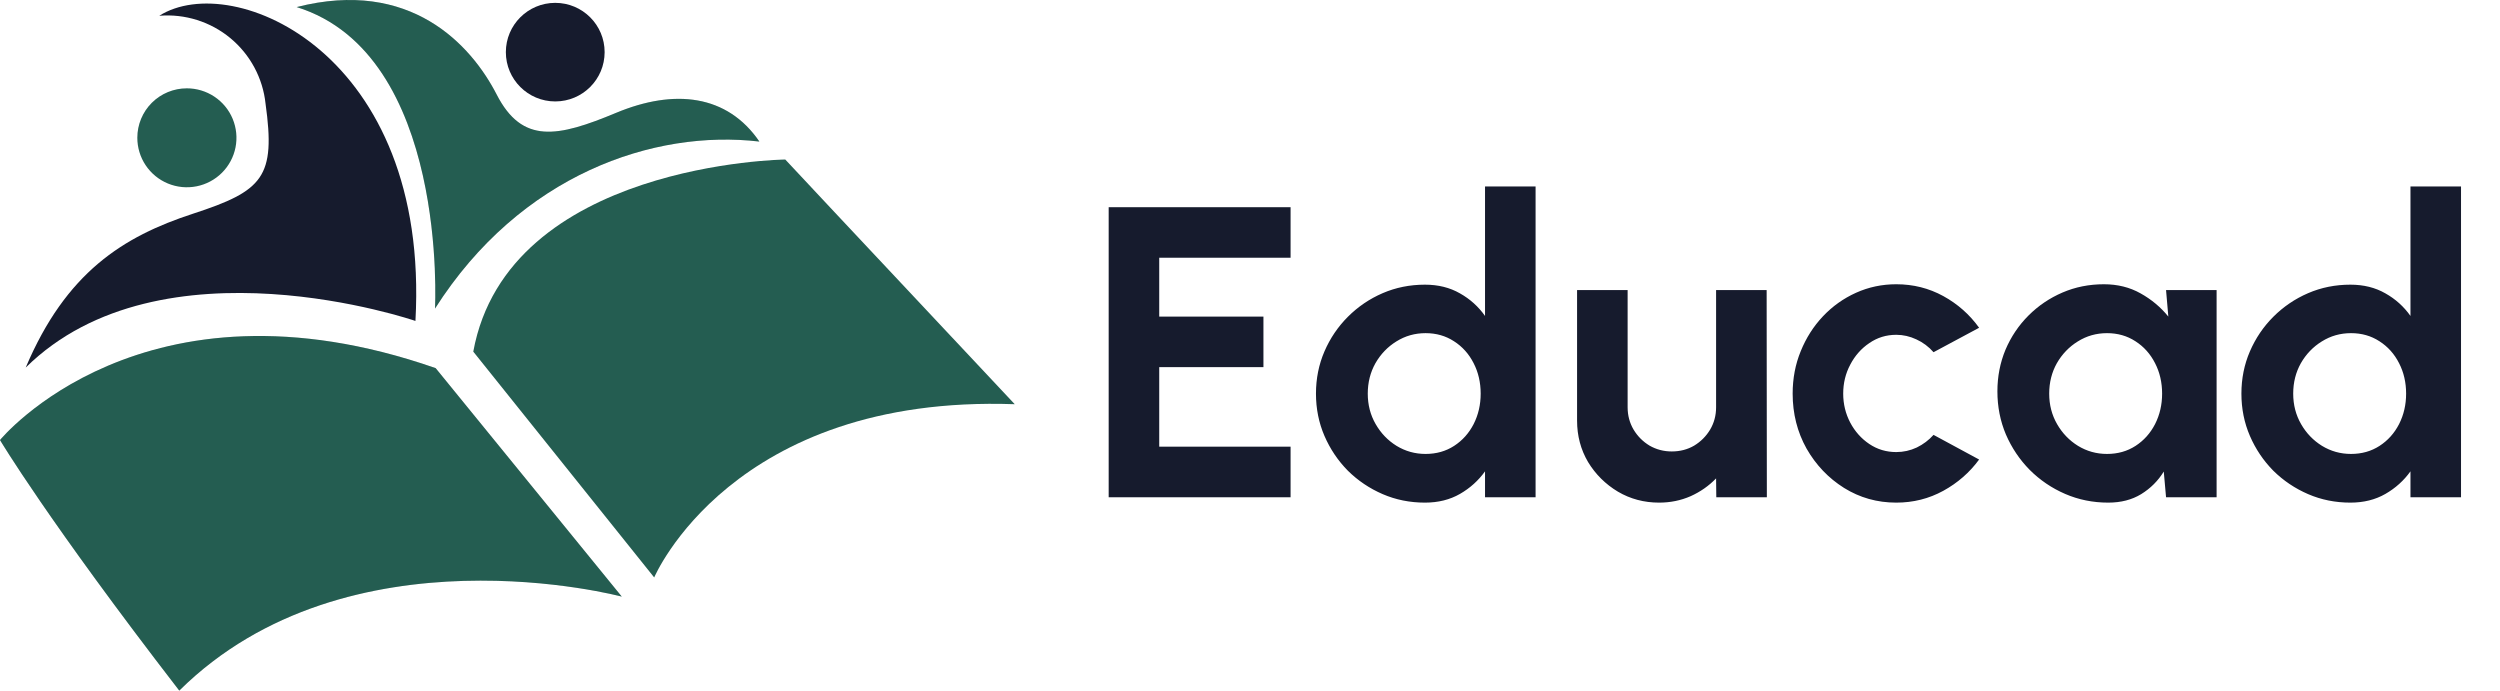 <svg width="181" height="50" viewBox="0 0 181 50" fill="none" xmlns="http://www.w3.org/2000/svg">
<path d="M80.268 36V15H93.438V18.66H83.928V22.92H91.473V26.58H83.928V32.34H93.438V36H80.268ZM107.516 13.5H111.176V36H107.516V34.125C107.036 34.795 106.431 35.34 105.701 35.76C104.971 36.18 104.126 36.39 103.166 36.39C102.076 36.39 101.056 36.185 100.106 35.775C99.156 35.365 98.317 34.8 97.587 34.08C96.867 33.35 96.302 32.51 95.891 31.56C95.481 30.61 95.276 29.59 95.276 28.5C95.276 27.41 95.481 26.39 95.891 25.44C96.302 24.49 96.867 23.655 97.587 22.935C98.317 22.205 99.156 21.635 100.106 21.225C101.056 20.815 102.076 20.61 103.166 20.61C104.126 20.61 104.971 20.82 105.701 21.24C106.431 21.65 107.036 22.195 107.516 22.875V13.5ZM103.211 32.865C103.991 32.865 104.681 32.67 105.281 32.28C105.881 31.89 106.351 31.365 106.691 30.705C107.031 30.035 107.201 29.3 107.201 28.5C107.201 27.69 107.031 26.955 106.691 26.295C106.351 25.625 105.876 25.095 105.266 24.705C104.666 24.315 103.981 24.12 103.211 24.12C102.441 24.12 101.736 24.32 101.096 24.72C100.466 25.11 99.962 25.635 99.582 26.295C99.212 26.955 99.026 27.69 99.026 28.5C99.026 29.31 99.216 30.045 99.597 30.705C99.977 31.365 100.481 31.89 101.111 32.28C101.751 32.67 102.451 32.865 103.211 32.865ZM114.18 30.45V21H117.84V29.49C117.84 30.08 117.985 30.62 118.275 31.11C118.565 31.59 118.95 31.975 119.43 32.265C119.92 32.545 120.455 32.685 121.035 32.685C121.635 32.685 122.175 32.545 122.655 32.265C123.135 31.975 123.52 31.59 123.81 31.11C124.1 30.62 124.245 30.08 124.245 29.49V21H127.905L127.92 36H124.26L124.245 34.635C123.725 35.175 123.11 35.605 122.4 35.925C121.69 36.235 120.93 36.39 120.12 36.39C119.03 36.39 118.035 36.125 117.135 35.595C116.235 35.055 115.515 34.34 114.975 33.45C114.445 32.55 114.18 31.55 114.18 30.45ZM139.988 31.485L143.288 33.27C142.598 34.21 141.733 34.965 140.693 35.535C139.653 36.105 138.518 36.39 137.288 36.39C135.908 36.39 134.648 36.035 133.508 35.325C132.378 34.615 131.473 33.665 130.793 32.475C130.123 31.275 129.788 29.95 129.788 28.5C129.788 27.4 129.983 26.375 130.373 25.425C130.763 24.465 131.298 23.625 131.978 22.905C132.668 22.175 133.468 21.605 134.378 21.195C135.288 20.785 136.258 20.58 137.288 20.58C138.518 20.58 139.653 20.865 140.693 21.435C141.733 22.005 142.598 22.77 143.288 23.73L139.988 25.5C139.638 25.1 139.223 24.79 138.743 24.57C138.273 24.35 137.788 24.24 137.288 24.24C136.568 24.24 135.918 24.44 135.338 24.84C134.758 25.23 134.298 25.75 133.958 26.4C133.618 27.04 133.448 27.74 133.448 28.5C133.448 29.25 133.618 29.95 133.958 30.6C134.298 31.24 134.758 31.755 135.338 32.145C135.918 32.535 136.568 32.73 137.288 32.73C137.808 32.73 138.303 32.62 138.773 32.4C139.243 32.17 139.648 31.865 139.988 31.485ZM156.822 21H160.482V36H156.822L156.657 34.14C156.247 34.81 155.702 35.355 155.022 35.775C154.352 36.185 153.557 36.39 152.637 36.39C151.527 36.39 150.487 36.18 149.517 35.76C148.547 35.34 147.692 34.76 146.952 34.02C146.222 33.28 145.647 32.425 145.227 31.455C144.817 30.485 144.612 29.445 144.612 28.335C144.612 27.265 144.807 26.26 145.197 25.32C145.597 24.38 146.152 23.555 146.862 22.845C147.572 22.135 148.392 21.58 149.322 21.18C150.252 20.78 151.252 20.58 152.322 20.58C153.312 20.58 154.197 20.8 154.977 21.24C155.767 21.68 156.437 22.24 156.987 22.92L156.822 21ZM152.547 32.865C153.327 32.865 154.017 32.67 154.617 32.28C155.217 31.89 155.687 31.365 156.027 30.705C156.367 30.035 156.537 29.3 156.537 28.5C156.537 27.69 156.367 26.955 156.027 26.295C155.687 25.625 155.212 25.095 154.602 24.705C154.002 24.315 153.317 24.12 152.547 24.12C151.777 24.12 151.072 24.32 150.432 24.72C149.802 25.11 149.297 25.635 148.917 26.295C148.547 26.955 148.362 27.69 148.362 28.5C148.362 29.31 148.552 30.045 148.932 30.705C149.312 31.365 149.817 31.89 150.447 32.28C151.087 32.67 151.787 32.865 152.547 32.865ZM174.518 13.5H178.178V36H174.518V34.125C174.038 34.795 173.433 35.34 172.703 35.76C171.973 36.18 171.128 36.39 170.168 36.39C169.078 36.39 168.058 36.185 167.108 35.775C166.158 35.365 165.318 34.8 164.588 34.08C163.868 33.35 163.303 32.51 162.893 31.56C162.483 30.61 162.278 29.59 162.278 28.5C162.278 27.41 162.483 26.39 162.893 25.44C163.303 24.49 163.868 23.655 164.588 22.935C165.318 22.205 166.158 21.635 167.108 21.225C168.058 20.815 169.078 20.61 170.168 20.61C171.128 20.61 171.973 20.82 172.703 21.24C173.433 21.65 174.038 22.195 174.518 22.875V13.5ZM170.213 32.865C170.993 32.865 171.683 32.67 172.283 32.28C172.883 31.89 173.353 31.365 173.693 30.705C174.033 30.035 174.203 29.3 174.203 28.5C174.203 27.69 174.033 26.955 173.693 26.295C173.353 25.625 172.878 25.095 172.268 24.705C171.668 24.315 170.983 24.12 170.213 24.12C169.443 24.12 168.738 24.32 168.098 24.72C167.468 25.11 166.963 25.635 166.583 26.295C166.213 26.955 166.028 27.69 166.028 28.5C166.028 29.31 166.218 30.045 166.598 30.705C166.978 31.365 167.483 31.89 168.113 32.28C168.753 32.67 169.453 32.865 170.213 32.865Z" fill="#161B2D"/>
<path d="M31.541 26.652L45.018 43.195C45.018 43.195 25.207 37.888 12.979 50C3.436 37.636 0 31.859 0 31.859C0 31.859 10.307 19.256 31.541 26.652Z" fill="#D9D9D9"/>
<path d="M31.541 26.652L45.018 43.195C45.018 43.195 25.207 37.888 12.979 50C3.436 37.636 0 31.859 0 31.859C0 31.859 10.307 19.256 31.541 26.652Z" fill="#245d51"/>
<path d="M34.265 25.458L47.364 41.808C47.364 41.808 52.966 28.543 73.468 29.265C60.841 15.82 56.854 11.549 56.854 11.549C56.854 11.549 36.771 11.794 34.265 25.458Z" fill="#245D51"/>
<path d="M30.078 23.236C30.078 23.236 11.69 16.915 1.861 26.612C4.778 19.727 8.899 17.127 13.983 15.469C19.067 13.811 19.964 12.816 19.226 7.509C19.031 5.655 18.116 3.951 16.678 2.76C15.24 1.57 13.392 0.989 11.53 1.142C16.867 -2.241 31.148 3.855 30.078 23.236Z" fill="#161B2D"/>
<path d="M13.524 6.395C14.234 6.394 14.929 6.603 15.52 6.996C16.111 7.389 16.573 7.948 16.845 8.603C17.117 9.258 17.189 9.979 17.051 10.674C16.913 11.369 16.571 12.008 16.068 12.51C15.566 13.011 14.926 13.352 14.229 13.49C13.532 13.628 12.81 13.557 12.154 13.285C11.498 13.013 10.938 12.553 10.544 11.963C10.15 11.373 9.941 10.679 9.942 9.97C9.942 9.022 10.319 8.113 10.991 7.442C11.663 6.772 12.574 6.395 13.524 6.395Z" fill="#245D51"/>
<path d="M31.494 22.341C31.494 22.341 32.491 3.934 21.479 0.512C29.706 -1.591 34.106 3.238 35.96 6.846C37.814 10.454 40.366 9.937 44.599 8.173C48.833 6.408 52.654 6.846 54.98 10.249C47.351 9.353 37.681 12.623 31.494 22.341Z" fill="#D9D9D9"/>
<path d="M31.494 22.341C31.494 22.341 32.491 3.934 21.479 0.512C29.706 -1.591 34.106 3.238 35.96 6.846C37.814 10.454 40.366 9.937 44.599 8.173C48.833 6.408 52.654 6.846 54.98 10.249C47.351 9.353 37.681 12.623 31.494 22.341Z" fill="#245d51"/>
<path d="M40.2 7.344C42.175 7.344 43.775 5.746 43.775 3.775C43.775 1.804 42.175 0.207 40.2 0.207C38.225 0.207 36.624 1.804 36.624 3.775C36.624 5.746 38.225 7.344 40.2 7.344Z" fill="#161B2D"/>
</svg>
